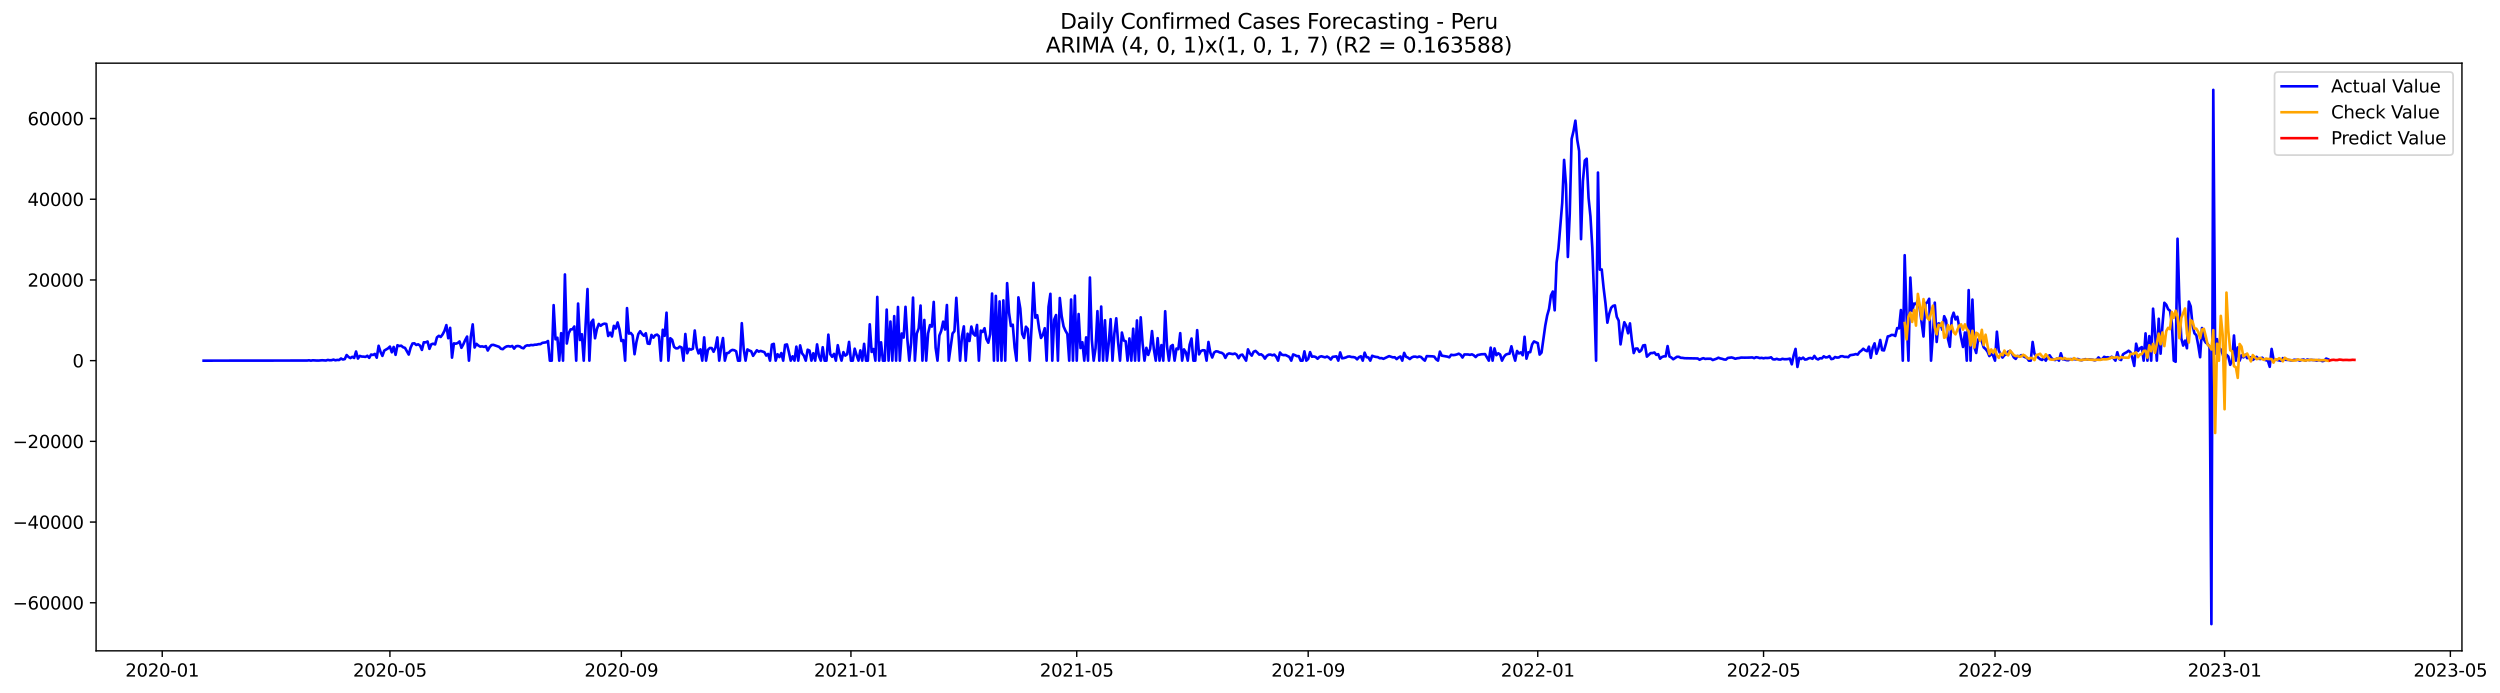 <?xml version="1.0" encoding="utf-8" standalone="no"?>
<!DOCTYPE svg PUBLIC "-//W3C//DTD SVG 1.1//EN"
  "http://www.w3.org/Graphics/SVG/1.1/DTD/svg11.dtd">
<svg xmlns:xlink="http://www.w3.org/1999/xlink" width="1415.133pt" height="392.274pt" viewBox="0 0 1415.133 392.274" xmlns="http://www.w3.org/2000/svg" version="1.1">
 <defs>
  <style type="text/css">*{stroke-linejoin: round; stroke-linecap: butt}</style>
 </defs>
 <g id="figure_1">
  <g id="patch_1">
   <path d="M 0 392.274 
L 1415.133 392.274 
L 1415.133 0 
L 0 0 
z
" style="fill: #ffffff"/>
  </g>
  <g id="axes_1">
   <g id="patch_2">
    <path d="M 54.392 368.396 
L 1393.592 368.396 
L 1393.592 35.755 
L 54.392 35.755 
z
" style="fill: #ffffff"/>
   </g>
   <g id="matplotlib.axis_1">
    <g id="xtick_1">
     <g id="line2d_1">
      <defs>
       <path id="mfdc9d89f75" d="M 0 0 
L 0 3.5 
" style="stroke: #000000; stroke-width: 0.8"/>
      </defs>
      <g>
       <use xlink:href="#mfdc9d89f75" x="91.832" y="368.396" style="stroke: #000000; stroke-width: 0.8"/>
      </g>
     </g>
     <g id="text_1">
      <!-- 2020-01 -->
      <g transform="translate(70.94 382.994)scale(0.1 -0.1)">
       <defs>
        <path id="DejaVuSans-32" d="M 1228 531 
L 3431 531 
L 3431 0 
L 469 0 
L 469 531 
Q 828 903 1448 1529 
Q 2069 2156 2228 2338 
Q 2531 2678 2651 2914 
Q 2772 3150 2772 3378 
Q 2772 3750 2511 3984 
Q 2250 4219 1831 4219 
Q 1534 4219 1204 4116 
Q 875 4013 500 3803 
L 500 4441 
Q 881 4594 1212 4672 
Q 1544 4750 1819 4750 
Q 2544 4750 2975 4387 
Q 3406 4025 3406 3419 
Q 3406 3131 3298 2873 
Q 3191 2616 2906 2266 
Q 2828 2175 2409 1742 
Q 1991 1309 1228 531 
z
" transform="scale(0.016)"/>
        <path id="DejaVuSans-30" d="M 2034 4250 
Q 1547 4250 1301 3770 
Q 1056 3291 1056 2328 
Q 1056 1369 1301 889 
Q 1547 409 2034 409 
Q 2525 409 2770 889 
Q 3016 1369 3016 2328 
Q 3016 3291 2770 3770 
Q 2525 4250 2034 4250 
z
M 2034 4750 
Q 2819 4750 3233 4129 
Q 3647 3509 3647 2328 
Q 3647 1150 3233 529 
Q 2819 -91 2034 -91 
Q 1250 -91 836 529 
Q 422 1150 422 2328 
Q 422 3509 836 4129 
Q 1250 4750 2034 4750 
z
" transform="scale(0.016)"/>
        <path id="DejaVuSans-2d" d="M 313 2009 
L 1997 2009 
L 1997 1497 
L 313 1497 
L 313 2009 
z
" transform="scale(0.016)"/>
        <path id="DejaVuSans-31" d="M 794 531 
L 1825 531 
L 1825 4091 
L 703 3866 
L 703 4441 
L 1819 4666 
L 2450 4666 
L 2450 531 
L 3481 531 
L 3481 0 
L 794 0 
L 794 531 
z
" transform="scale(0.016)"/>
       </defs>
       <use xlink:href="#DejaVuSans-32"/>
       <use xlink:href="#DejaVuSans-30" x="63.623"/>
       <use xlink:href="#DejaVuSans-32" x="127.246"/>
       <use xlink:href="#DejaVuSans-30" x="190.869"/>
       <use xlink:href="#DejaVuSans-2d" x="254.492"/>
       <use xlink:href="#DejaVuSans-30" x="290.576"/>
       <use xlink:href="#DejaVuSans-31" x="354.199"/>
      </g>
     </g>
    </g>
    <g id="xtick_2">
     <g id="line2d_2">
      <g>
       <use xlink:href="#mfdc9d89f75" x="220.714" y="368.396" style="stroke: #000000; stroke-width: 0.8"/>
      </g>
     </g>
     <g id="text_2">
      <!-- 2020-05 -->
      <g transform="translate(199.822 382.994)scale(0.1 -0.1)">
       <defs>
        <path id="DejaVuSans-35" d="M 691 4666 
L 3169 4666 
L 3169 4134 
L 1269 4134 
L 1269 2991 
Q 1406 3038 1543 3061 
Q 1681 3084 1819 3084 
Q 2600 3084 3056 2656 
Q 3513 2228 3513 1497 
Q 3513 744 3044 326 
Q 2575 -91 1722 -91 
Q 1428 -91 1123 -41 
Q 819 9 494 109 
L 494 744 
Q 775 591 1075 516 
Q 1375 441 1709 441 
Q 2250 441 2565 725 
Q 2881 1009 2881 1497 
Q 2881 1984 2565 2268 
Q 2250 2553 1709 2553 
Q 1456 2553 1204 2497 
Q 953 2441 691 2322 
L 691 4666 
z
" transform="scale(0.016)"/>
       </defs>
       <use xlink:href="#DejaVuSans-32"/>
       <use xlink:href="#DejaVuSans-30" x="63.623"/>
       <use xlink:href="#DejaVuSans-32" x="127.246"/>
       <use xlink:href="#DejaVuSans-30" x="190.869"/>
       <use xlink:href="#DejaVuSans-2d" x="254.492"/>
       <use xlink:href="#DejaVuSans-30" x="290.576"/>
       <use xlink:href="#DejaVuSans-35" x="354.199"/>
      </g>
     </g>
    </g>
    <g id="xtick_3">
     <g id="line2d_3">
      <g>
       <use xlink:href="#mfdc9d89f75" x="351.726" y="368.396" style="stroke: #000000; stroke-width: 0.8"/>
      </g>
     </g>
     <g id="text_3">
      <!-- 2020-09 -->
      <g transform="translate(330.834 382.994)scale(0.1 -0.1)">
       <defs>
        <path id="DejaVuSans-39" d="M 703 97 
L 703 672 
Q 941 559 1184 500 
Q 1428 441 1663 441 
Q 2288 441 2617 861 
Q 2947 1281 2994 2138 
Q 2813 1869 2534 1725 
Q 2256 1581 1919 1581 
Q 1219 1581 811 2004 
Q 403 2428 403 3163 
Q 403 3881 828 4315 
Q 1253 4750 1959 4750 
Q 2769 4750 3195 4129 
Q 3622 3509 3622 2328 
Q 3622 1225 3098 567 
Q 2575 -91 1691 -91 
Q 1453 -91 1209 -44 
Q 966 3 703 97 
z
M 1959 2075 
Q 2384 2075 2632 2365 
Q 2881 2656 2881 3163 
Q 2881 3666 2632 3958 
Q 2384 4250 1959 4250 
Q 1534 4250 1286 3958 
Q 1038 3666 1038 3163 
Q 1038 2656 1286 2365 
Q 1534 2075 1959 2075 
z
" transform="scale(0.016)"/>
       </defs>
       <use xlink:href="#DejaVuSans-32"/>
       <use xlink:href="#DejaVuSans-30" x="63.623"/>
       <use xlink:href="#DejaVuSans-32" x="127.246"/>
       <use xlink:href="#DejaVuSans-30" x="190.869"/>
       <use xlink:href="#DejaVuSans-2d" x="254.492"/>
       <use xlink:href="#DejaVuSans-30" x="290.576"/>
       <use xlink:href="#DejaVuSans-39" x="354.199"/>
      </g>
     </g>
    </g>
    <g id="xtick_4">
     <g id="line2d_4">
      <g>
       <use xlink:href="#mfdc9d89f75" x="481.673" y="368.396" style="stroke: #000000; stroke-width: 0.8"/>
      </g>
     </g>
     <g id="text_4">
      <!-- 2021-01 -->
      <g transform="translate(460.782 382.994)scale(0.1 -0.1)">
       <use xlink:href="#DejaVuSans-32"/>
       <use xlink:href="#DejaVuSans-30" x="63.623"/>
       <use xlink:href="#DejaVuSans-32" x="127.246"/>
       <use xlink:href="#DejaVuSans-31" x="190.869"/>
       <use xlink:href="#DejaVuSans-2d" x="254.492"/>
       <use xlink:href="#DejaVuSans-30" x="290.576"/>
       <use xlink:href="#DejaVuSans-31" x="354.199"/>
      </g>
     </g>
    </g>
    <g id="xtick_5">
     <g id="line2d_5">
      <g>
       <use xlink:href="#mfdc9d89f75" x="609.49" y="368.396" style="stroke: #000000; stroke-width: 0.8"/>
      </g>
     </g>
     <g id="text_5">
      <!-- 2021-05 -->
      <g transform="translate(588.598 382.994)scale(0.1 -0.1)">
       <use xlink:href="#DejaVuSans-32"/>
       <use xlink:href="#DejaVuSans-30" x="63.623"/>
       <use xlink:href="#DejaVuSans-32" x="127.246"/>
       <use xlink:href="#DejaVuSans-31" x="190.869"/>
       <use xlink:href="#DejaVuSans-2d" x="254.492"/>
       <use xlink:href="#DejaVuSans-30" x="290.576"/>
       <use xlink:href="#DejaVuSans-35" x="354.199"/>
      </g>
     </g>
    </g>
    <g id="xtick_6">
     <g id="line2d_6">
      <g>
       <use xlink:href="#mfdc9d89f75" x="740.502" y="368.396" style="stroke: #000000; stroke-width: 0.8"/>
      </g>
     </g>
     <g id="text_6">
      <!-- 2021-09 -->
      <g transform="translate(719.61 382.994)scale(0.1 -0.1)">
       <use xlink:href="#DejaVuSans-32"/>
       <use xlink:href="#DejaVuSans-30" x="63.623"/>
       <use xlink:href="#DejaVuSans-32" x="127.246"/>
       <use xlink:href="#DejaVuSans-31" x="190.869"/>
       <use xlink:href="#DejaVuSans-2d" x="254.492"/>
       <use xlink:href="#DejaVuSans-30" x="290.576"/>
       <use xlink:href="#DejaVuSans-39" x="354.199"/>
      </g>
     </g>
    </g>
    <g id="xtick_7">
     <g id="line2d_7">
      <g>
       <use xlink:href="#mfdc9d89f75" x="870.449" y="368.396" style="stroke: #000000; stroke-width: 0.8"/>
      </g>
     </g>
     <g id="text_7">
      <!-- 2022-01 -->
      <g transform="translate(849.557 382.994)scale(0.1 -0.1)">
       <use xlink:href="#DejaVuSans-32"/>
       <use xlink:href="#DejaVuSans-30" x="63.623"/>
       <use xlink:href="#DejaVuSans-32" x="127.246"/>
       <use xlink:href="#DejaVuSans-32" x="190.869"/>
       <use xlink:href="#DejaVuSans-2d" x="254.492"/>
       <use xlink:href="#DejaVuSans-30" x="290.576"/>
       <use xlink:href="#DejaVuSans-31" x="354.199"/>
      </g>
     </g>
    </g>
    <g id="xtick_8">
     <g id="line2d_8">
      <g>
       <use xlink:href="#mfdc9d89f75" x="998.266" y="368.396" style="stroke: #000000; stroke-width: 0.8"/>
      </g>
     </g>
     <g id="text_8">
      <!-- 2022-05 -->
      <g transform="translate(977.374 382.994)scale(0.1 -0.1)">
       <use xlink:href="#DejaVuSans-32"/>
       <use xlink:href="#DejaVuSans-30" x="63.623"/>
       <use xlink:href="#DejaVuSans-32" x="127.246"/>
       <use xlink:href="#DejaVuSans-32" x="190.869"/>
       <use xlink:href="#DejaVuSans-2d" x="254.492"/>
       <use xlink:href="#DejaVuSans-30" x="290.576"/>
       <use xlink:href="#DejaVuSans-35" x="354.199"/>
      </g>
     </g>
    </g>
    <g id="xtick_9">
     <g id="line2d_9">
      <g>
       <use xlink:href="#mfdc9d89f75" x="1129.278" y="368.396" style="stroke: #000000; stroke-width: 0.8"/>
      </g>
     </g>
     <g id="text_9">
      <!-- 2022-09 -->
      <g transform="translate(1108.386 382.994)scale(0.1 -0.1)">
       <use xlink:href="#DejaVuSans-32"/>
       <use xlink:href="#DejaVuSans-30" x="63.623"/>
       <use xlink:href="#DejaVuSans-32" x="127.246"/>
       <use xlink:href="#DejaVuSans-32" x="190.869"/>
       <use xlink:href="#DejaVuSans-2d" x="254.492"/>
       <use xlink:href="#DejaVuSans-30" x="290.576"/>
       <use xlink:href="#DejaVuSans-39" x="354.199"/>
      </g>
     </g>
    </g>
    <g id="xtick_10">
     <g id="line2d_10">
      <g>
       <use xlink:href="#mfdc9d89f75" x="1259.225" y="368.396" style="stroke: #000000; stroke-width: 0.8"/>
      </g>
     </g>
     <g id="text_10">
      <!-- 2023-01 -->
      <g transform="translate(1238.333 382.994)scale(0.1 -0.1)">
       <defs>
        <path id="DejaVuSans-33" d="M 2597 2516 
Q 3050 2419 3304 2112 
Q 3559 1806 3559 1356 
Q 3559 666 3084 287 
Q 2609 -91 1734 -91 
Q 1441 -91 1130 -33 
Q 819 25 488 141 
L 488 750 
Q 750 597 1062 519 
Q 1375 441 1716 441 
Q 2309 441 2620 675 
Q 2931 909 2931 1356 
Q 2931 1769 2642 2001 
Q 2353 2234 1838 2234 
L 1294 2234 
L 1294 2753 
L 1863 2753 
Q 2328 2753 2575 2939 
Q 2822 3125 2822 3475 
Q 2822 3834 2567 4026 
Q 2313 4219 1838 4219 
Q 1578 4219 1281 4162 
Q 984 4106 628 3988 
L 628 4550 
Q 988 4650 1302 4700 
Q 1616 4750 1894 4750 
Q 2613 4750 3031 4423 
Q 3450 4097 3450 3541 
Q 3450 3153 3228 2886 
Q 3006 2619 2597 2516 
z
" transform="scale(0.016)"/>
       </defs>
       <use xlink:href="#DejaVuSans-32"/>
       <use xlink:href="#DejaVuSans-30" x="63.623"/>
       <use xlink:href="#DejaVuSans-32" x="127.246"/>
       <use xlink:href="#DejaVuSans-33" x="190.869"/>
       <use xlink:href="#DejaVuSans-2d" x="254.492"/>
       <use xlink:href="#DejaVuSans-30" x="290.576"/>
       <use xlink:href="#DejaVuSans-31" x="354.199"/>
      </g>
     </g>
    </g>
    <g id="xtick_11">
     <g id="line2d_11">
      <g>
       <use xlink:href="#mfdc9d89f75" x="1387.042" y="368.396" style="stroke: #000000; stroke-width: 0.8"/>
      </g>
     </g>
     <g id="text_11">
      <!-- 2023-05 -->
      <g transform="translate(1366.15 382.994)scale(0.1 -0.1)">
       <use xlink:href="#DejaVuSans-32"/>
       <use xlink:href="#DejaVuSans-30" x="63.623"/>
       <use xlink:href="#DejaVuSans-32" x="127.246"/>
       <use xlink:href="#DejaVuSans-33" x="190.869"/>
       <use xlink:href="#DejaVuSans-2d" x="254.492"/>
       <use xlink:href="#DejaVuSans-30" x="290.576"/>
       <use xlink:href="#DejaVuSans-35" x="354.199"/>
      </g>
     </g>
    </g>
   </g>
   <g id="matplotlib.axis_2">
    <g id="ytick_1">
     <g id="line2d_12">
      <defs>
       <path id="mf94c06b8d7" d="M 0 0 
L -3.5 0 
" style="stroke: #000000; stroke-width: 0.8"/>
      </defs>
      <g>
       <use xlink:href="#mf94c06b8d7" x="54.392" y="341.201" style="stroke: #000000; stroke-width: 0.8"/>
      </g>
     </g>
     <g id="text_12">
      <!-- −60000 -->
      <g transform="translate(7.2 345)scale(0.1 -0.1)">
       <defs>
        <path id="DejaVuSans-2212" d="M 678 2272 
L 4684 2272 
L 4684 1741 
L 678 1741 
L 678 2272 
z
" transform="scale(0.016)"/>
        <path id="DejaVuSans-36" d="M 2113 2584 
Q 1688 2584 1439 2293 
Q 1191 2003 1191 1497 
Q 1191 994 1439 701 
Q 1688 409 2113 409 
Q 2538 409 2786 701 
Q 3034 994 3034 1497 
Q 3034 2003 2786 2293 
Q 2538 2584 2113 2584 
z
M 3366 4563 
L 3366 3988 
Q 3128 4100 2886 4159 
Q 2644 4219 2406 4219 
Q 1781 4219 1451 3797 
Q 1122 3375 1075 2522 
Q 1259 2794 1537 2939 
Q 1816 3084 2150 3084 
Q 2853 3084 3261 2657 
Q 3669 2231 3669 1497 
Q 3669 778 3244 343 
Q 2819 -91 2113 -91 
Q 1303 -91 875 529 
Q 447 1150 447 2328 
Q 447 3434 972 4092 
Q 1497 4750 2381 4750 
Q 2619 4750 2861 4703 
Q 3103 4656 3366 4563 
z
" transform="scale(0.016)"/>
       </defs>
       <use xlink:href="#DejaVuSans-2212"/>
       <use xlink:href="#DejaVuSans-36" x="83.789"/>
       <use xlink:href="#DejaVuSans-30" x="147.412"/>
       <use xlink:href="#DejaVuSans-30" x="211.035"/>
       <use xlink:href="#DejaVuSans-30" x="274.658"/>
       <use xlink:href="#DejaVuSans-30" x="338.281"/>
      </g>
     </g>
    </g>
    <g id="ytick_2">
     <g id="line2d_13">
      <g>
       <use xlink:href="#mf94c06b8d7" x="54.392" y="295.517" style="stroke: #000000; stroke-width: 0.8"/>
      </g>
     </g>
     <g id="text_13">
      <!-- −40000 -->
      <g transform="translate(7.2 299.316)scale(0.1 -0.1)">
       <defs>
        <path id="DejaVuSans-34" d="M 2419 4116 
L 825 1625 
L 2419 1625 
L 2419 4116 
z
M 2253 4666 
L 3047 4666 
L 3047 1625 
L 3713 1625 
L 3713 1100 
L 3047 1100 
L 3047 0 
L 2419 0 
L 2419 1100 
L 313 1100 
L 313 1709 
L 2253 4666 
z
" transform="scale(0.016)"/>
       </defs>
       <use xlink:href="#DejaVuSans-2212"/>
       <use xlink:href="#DejaVuSans-34" x="83.789"/>
       <use xlink:href="#DejaVuSans-30" x="147.412"/>
       <use xlink:href="#DejaVuSans-30" x="211.035"/>
       <use xlink:href="#DejaVuSans-30" x="274.658"/>
       <use xlink:href="#DejaVuSans-30" x="338.281"/>
      </g>
     </g>
    </g>
    <g id="ytick_3">
     <g id="line2d_14">
      <g>
       <use xlink:href="#mf94c06b8d7" x="54.392" y="249.833" style="stroke: #000000; stroke-width: 0.8"/>
      </g>
     </g>
     <g id="text_14">
      <!-- −20000 -->
      <g transform="translate(7.2 253.632)scale(0.1 -0.1)">
       <use xlink:href="#DejaVuSans-2212"/>
       <use xlink:href="#DejaVuSans-32" x="83.789"/>
       <use xlink:href="#DejaVuSans-30" x="147.412"/>
       <use xlink:href="#DejaVuSans-30" x="211.035"/>
       <use xlink:href="#DejaVuSans-30" x="274.658"/>
       <use xlink:href="#DejaVuSans-30" x="338.281"/>
      </g>
     </g>
    </g>
    <g id="ytick_4">
     <g id="line2d_15">
      <g>
       <use xlink:href="#mf94c06b8d7" x="54.392" y="204.148" style="stroke: #000000; stroke-width: 0.8"/>
      </g>
     </g>
     <g id="text_15">
      <!-- 0 -->
      <g transform="translate(41.03 207.948)scale(0.1 -0.1)">
       <use xlink:href="#DejaVuSans-30"/>
      </g>
     </g>
    </g>
    <g id="ytick_5">
     <g id="line2d_16">
      <g>
       <use xlink:href="#mf94c06b8d7" x="54.392" y="158.464" style="stroke: #000000; stroke-width: 0.8"/>
      </g>
     </g>
     <g id="text_16">
      <!-- 20000 -->
      <g transform="translate(15.58 162.263)scale(0.1 -0.1)">
       <use xlink:href="#DejaVuSans-32"/>
       <use xlink:href="#DejaVuSans-30" x="63.623"/>
       <use xlink:href="#DejaVuSans-30" x="127.246"/>
       <use xlink:href="#DejaVuSans-30" x="190.869"/>
       <use xlink:href="#DejaVuSans-30" x="254.492"/>
      </g>
     </g>
    </g>
    <g id="ytick_6">
     <g id="line2d_17">
      <g>
       <use xlink:href="#mf94c06b8d7" x="54.392" y="112.78" style="stroke: #000000; stroke-width: 0.8"/>
      </g>
     </g>
     <g id="text_17">
      <!-- 40000 -->
      <g transform="translate(15.58 116.579)scale(0.1 -0.1)">
       <use xlink:href="#DejaVuSans-34"/>
       <use xlink:href="#DejaVuSans-30" x="63.623"/>
       <use xlink:href="#DejaVuSans-30" x="127.246"/>
       <use xlink:href="#DejaVuSans-30" x="190.869"/>
       <use xlink:href="#DejaVuSans-30" x="254.492"/>
      </g>
     </g>
    </g>
    <g id="ytick_7">
     <g id="line2d_18">
      <g>
       <use xlink:href="#mf94c06b8d7" x="54.392" y="67.096" style="stroke: #000000; stroke-width: 0.8"/>
      </g>
     </g>
     <g id="text_18">
      <!-- 60000 -->
      <g transform="translate(15.58 70.895)scale(0.1 -0.1)">
       <use xlink:href="#DejaVuSans-36"/>
       <use xlink:href="#DejaVuSans-30" x="63.623"/>
       <use xlink:href="#DejaVuSans-30" x="127.246"/>
       <use xlink:href="#DejaVuSans-30" x="190.869"/>
       <use xlink:href="#DejaVuSans-30" x="254.492"/>
      </g>
     </g>
    </g>
   </g>
   <g id="line2d_19">
    <path d="M 115.265 204.148 
L 173.848 204.084 
L 174.913 203.945 
L 175.978 204.148 
L 177.043 203.957 
L 179.173 204.075 
L 180.238 204.1 
L 182.369 203.92 
L 184.499 204.066 
L 185.564 203.735 
L 186.629 203.925 
L 187.694 203.886 
L 188.76 203.559 
L 189.825 203.941 
L 190.89 203.735 
L 191.955 203.804 
L 193.02 202.926 
L 194.085 203.509 
L 195.15 203.251 
L 196.216 200.978 
L 197.281 202.061 
L 198.346 202.684 
L 199.411 201.976 
L 200.476 202.616 
L 201.541 198.975 
L 202.606 202.963 
L 203.672 201.471 
L 204.737 201.828 
L 205.802 201.869 
L 206.867 202.022 
L 207.932 201.389 
L 208.997 202.556 
L 210.062 200.695 
L 211.127 200.921 
L 212.193 200.347 
L 213.258 202.472 
L 214.323 195.736 
L 215.388 199.155 
L 216.453 201.448 
L 217.518 198.458 
L 219.649 197.193 
L 220.714 196.193 
L 221.779 199.409 
L 222.844 196.396 
L 223.909 200.85 
L 224.974 195.43 
L 226.039 195.861 
L 227.105 195.676 
L 228.17 196.563 
L 229.235 196.912 
L 231.365 200.688 
L 232.43 196.754 
L 233.495 194.447 
L 234.561 194.331 
L 235.626 195.261 
L 236.691 194.906 
L 237.756 195.624 
L 238.821 198.072 
L 239.886 193.755 
L 240.951 193.785 
L 242.017 193.301 
L 243.082 197.458 
L 244.147 194.884 
L 245.212 194.543 
L 246.277 194.966 
L 247.342 190.964 
L 248.407 190.091 
L 249.473 190.731 
L 250.538 189.287 
L 251.603 187.277 
L 252.668 184.036 
L 253.733 191.441 
L 254.798 185.587 
L 255.863 202.438 
L 256.928 194.363 
L 257.994 194.55 
L 259.059 194.194 
L 260.124 193.282 
L 261.189 196.882 
L 262.254 194.92 
L 263.319 192.529 
L 264.384 190.523 
L 265.45 204.148 
L 266.515 190.532 
L 267.58 183.62 
L 268.645 196.711 
L 269.71 194.637 
L 270.775 195.578 
L 271.84 196.199 
L 272.906 196.069 
L 273.971 196.352 
L 275.036 195.93 
L 276.101 198.413 
L 277.166 196.467 
L 278.231 195.288 
L 279.296 195.21 
L 282.492 196.314 
L 283.557 197.419 
L 284.622 197.643 
L 285.687 196.693 
L 286.752 196.092 
L 287.818 195.937 
L 288.883 196.197 
L 289.948 195.838 
L 291.013 197.33 
L 292.078 195.982 
L 293.143 195.85 
L 294.208 196.069 
L 295.274 196.844 
L 296.339 197.15 
L 297.404 195.889 
L 298.469 195.475 
L 299.534 195.596 
L 300.599 195.277 
L 301.664 195.388 
L 302.729 195.124 
L 303.795 195.096 
L 304.86 194.806 
L 305.925 194.804 
L 306.99 194.084 
L 309.12 193.764 
L 310.185 193.036 
L 311.251 204.148 
L 312.316 204.148 
L 313.381 172.727 
L 314.446 192.07 
L 315.511 191.179 
L 316.576 204.148 
L 317.641 188.595 
L 318.707 204.148 
L 319.772 155.362 
L 320.837 194.441 
L 321.902 188.639 
L 322.967 186.482 
L 324.032 186.366 
L 325.097 184.81 
L 326.163 204.148 
L 327.228 171.829 
L 328.293 192.478 
L 329.358 189.194 
L 330.423 204.148 
L 332.553 163.624 
L 333.619 204.148 
L 334.684 182.432 
L 335.749 180.98 
L 336.814 191.478 
L 337.879 186.268 
L 338.944 183.364 
L 340.009 184.415 
L 341.075 183.572 
L 342.14 183.204 
L 343.205 183.385 
L 344.27 190.187 
L 345.335 188.287 
L 346.4 190.452 
L 347.465 184.461 
L 348.53 185.957 
L 349.596 182.508 
L 350.661 186.489 
L 351.726 193.022 
L 352.791 192.517 
L 353.856 204.148 
L 354.921 174.417 
L 355.986 188.837 
L 357.052 188.492 
L 358.117 189.815 
L 359.182 200.498 
L 360.247 193.607 
L 361.312 189.105 
L 362.377 187.494 
L 363.442 189.066 
L 364.508 190.073 
L 365.573 188.645 
L 366.638 194.461 
L 367.703 194.646 
L 368.768 189.575 
L 369.833 191.133 
L 370.898 189.726 
L 371.964 189.408 
L 373.029 190.375 
L 374.094 204.148 
L 375.159 186.672 
L 376.224 190.103 
L 377.289 176.991 
L 378.354 204.148 
L 379.42 191.453 
L 380.485 192.362 
L 381.55 196.355 
L 382.615 197.172 
L 383.68 197.156 
L 384.745 196.227 
L 385.81 196.686 
L 386.876 204.148 
L 387.941 189.061 
L 389.006 199.968 
L 390.071 197.456 
L 391.136 197.906 
L 392.201 197.405 
L 393.266 187.076 
L 394.331 196.649 
L 395.397 200.037 
L 396.462 197.746 
L 397.527 204.148 
L 398.592 190.978 
L 399.657 204.148 
L 400.722 198.034 
L 401.787 196.994 
L 402.853 197.008 
L 403.918 199.121 
L 404.983 196.743 
L 406.048 190.996 
L 407.113 204.148 
L 408.178 196.748 
L 409.243 191.359 
L 410.309 204.148 
L 411.374 199.902 
L 412.439 199.756 
L 413.504 198.596 
L 414.569 198.059 
L 415.634 198.241 
L 416.699 198.842 
L 417.765 204.148 
L 418.83 204.148 
L 419.895 182.942 
L 420.96 197.444 
L 422.025 204.148 
L 423.09 197.796 
L 424.155 198.422 
L 425.221 198.842 
L 426.286 201.421 
L 428.416 198.267 
L 429.481 199.052 
L 430.546 198.637 
L 432.677 199.324 
L 433.742 201.277 
L 434.807 200.35 
L 435.872 204.148 
L 436.937 195.044 
L 438.002 194.637 
L 439.067 204.148 
L 440.132 200.519 
L 441.198 202.122 
L 442.263 199.85 
L 443.328 204.148 
L 444.393 195.222 
L 445.458 194.964 
L 446.523 199.21 
L 447.588 204.148 
L 448.654 201.693 
L 449.719 204.148 
L 450.784 196.222 
L 451.849 204.148 
L 452.914 195.503 
L 453.979 199.973 
L 455.044 201.353 
L 456.11 204.148 
L 457.175 197.96 
L 458.24 198.461 
L 459.305 204.148 
L 460.37 199.964 
L 461.435 204.148 
L 462.5 194.943 
L 463.566 201.506 
L 464.631 204.148 
L 465.696 196.549 
L 466.761 204.148 
L 467.826 204.148 
L 468.891 189.434 
L 469.956 200.453 
L 471.022 201.96 
L 472.087 200.316 
L 473.152 204.148 
L 474.217 195.402 
L 475.282 200.576 
L 476.347 204.148 
L 477.412 199.326 
L 478.478 201.291 
L 479.543 200.521 
L 480.608 193.547 
L 481.673 204.148 
L 482.738 204.148 
L 483.803 197.383 
L 484.868 201.005 
L 485.933 204.148 
L 486.999 198.34 
L 488.064 204.148 
L 489.129 194.642 
L 490.194 204.148 
L 491.259 204.148 
L 492.324 183.581 
L 493.389 199.201 
L 494.455 197.568 
L 495.52 204.148 
L 496.585 168.076 
L 497.65 204.148 
L 498.715 193.769 
L 499.78 204.148 
L 500.845 204.148 
L 501.911 175.26 
L 502.976 204.148 
L 504.041 182.008 
L 505.106 204.148 
L 506.171 178.951 
L 507.236 204.148 
L 508.301 173.766 
L 509.367 204.148 
L 510.432 188.773 
L 511.497 191.094 
L 512.562 173.684 
L 513.627 192.232 
L 514.692 204.148 
L 515.757 193.922 
L 516.823 168.467 
L 517.888 204.148 
L 518.953 188.81 
L 520.018 185.891 
L 521.083 172.962 
L 522.148 204.148 
L 523.213 181.124 
L 524.279 204.148 
L 525.344 188.789 
L 526.409 184.031 
L 527.474 184.872 
L 528.539 170.913 
L 529.604 196.832 
L 530.669 204.148 
L 531.734 189.922 
L 532.8 187.227 
L 533.865 182.067 
L 534.93 186.517 
L 535.995 172.658 
L 537.06 204.148 
L 539.19 188.753 
L 540.256 187.469 
L 541.321 168.597 
L 543.451 204.148 
L 544.516 190.576 
L 545.581 184.751 
L 546.646 204.148 
L 547.712 188.908 
L 548.777 193.006 
L 549.842 184.854 
L 550.907 188.913 
L 551.972 189.959 
L 553.037 183.94 
L 554.102 204.148 
L 555.168 187.168 
L 556.233 187.899 
L 557.298 185.786 
L 558.363 191.921 
L 559.428 194 
L 560.493 189.146 
L 561.558 166.176 
L 562.624 204.148 
L 563.689 167.494 
L 564.754 204.148 
L 565.819 170.614 
L 566.884 204.148 
L 567.949 170.038 
L 569.014 204.148 
L 570.08 160.278 
L 571.145 176.923 
L 572.21 184.529 
L 573.275 183.798 
L 574.34 196.75 
L 575.405 204.148 
L 576.47 168.318 
L 577.535 174.646 
L 578.601 189.022 
L 579.666 191.32 
L 580.731 184.947 
L 581.796 186.236 
L 582.861 204.148 
L 583.926 184.998 
L 584.991 160.129 
L 586.057 179.81 
L 587.122 178.456 
L 588.187 186.041 
L 589.252 191.297 
L 590.317 189.559 
L 591.382 185.806 
L 592.447 204.148 
L 593.513 173.709 
L 594.578 166.315 
L 595.643 204.148 
L 596.708 180.939 
L 597.773 178.335 
L 598.838 204.148 
L 599.903 168.702 
L 600.969 178.91 
L 602.034 184.744 
L 603.099 187.188 
L 604.164 189.047 
L 605.229 204.148 
L 606.294 169.536 
L 607.359 204.148 
L 608.425 167.359 
L 609.49 204.148 
L 610.555 177.759 
L 611.62 197.001 
L 612.685 193.728 
L 613.75 204.148 
L 614.815 190.973 
L 615.881 204.148 
L 616.946 157.096 
L 618.011 192.193 
L 619.076 204.148 
L 620.141 197.113 
L 621.206 176.123 
L 622.271 204.148 
L 623.336 173.517 
L 624.402 204.148 
L 625.467 181.299 
L 626.532 204.148 
L 627.597 194.367 
L 628.662 180.664 
L 629.727 204.148 
L 630.792 188.741 
L 631.858 180.185 
L 632.923 194.011 
L 633.988 204.148 
L 635.053 188.237 
L 636.118 192.75 
L 637.183 193.164 
L 638.248 204.148 
L 639.314 191.583 
L 640.379 204.148 
L 641.444 186.071 
L 642.509 204.148 
L 643.574 181.391 
L 644.639 204.148 
L 645.704 179.63 
L 646.77 194.498 
L 647.835 204.148 
L 648.9 196.887 
L 649.965 200.884 
L 651.03 197.447 
L 652.095 187.419 
L 653.16 197.755 
L 654.226 204.148 
L 655.291 191.428 
L 656.356 204.148 
L 657.421 195.35 
L 658.486 204.148 
L 659.551 176.192 
L 660.616 196.238 
L 661.682 204.148 
L 662.747 196.039 
L 663.812 195.281 
L 664.877 204.148 
L 665.942 197.307 
L 667.007 197.654 
L 668.072 188.586 
L 669.137 204.148 
L 670.203 197.764 
L 671.268 199.448 
L 672.333 204.148 
L 673.398 195.126 
L 674.463 191.61 
L 675.528 204.148 
L 676.593 204.148 
L 677.659 186.882 
L 678.724 200.576 
L 679.789 198.726 
L 680.854 198.241 
L 681.919 198.326 
L 682.984 204.148 
L 684.049 193.575 
L 685.115 199.667 
L 686.18 202.367 
L 687.245 199.557 
L 688.31 198.858 
L 689.375 198.986 
L 690.44 199.507 
L 691.505 199.694 
L 692.571 200.427 
L 693.636 202.57 
L 694.701 200.567 
L 695.766 200.041 
L 697.896 200.455 
L 698.961 200.117 
L 700.027 200.745 
L 701.092 202.753 
L 702.157 201.028 
L 703.222 200.718 
L 705.352 204.148 
L 706.417 197.757 
L 707.483 200.019 
L 708.548 201.307 
L 709.613 199.107 
L 710.678 198.63 
L 711.743 199.596 
L 712.808 200.731 
L 713.873 200.56 
L 714.939 201.369 
L 716.004 202.999 
L 717.069 201.439 
L 718.134 200.763 
L 719.199 200.718 
L 720.264 201.136 
L 721.329 200.729 
L 722.394 201.914 
L 723.46 204.148 
L 724.525 199.546 
L 725.59 200.795 
L 726.655 201.017 
L 727.72 200.96 
L 729.85 202.052 
L 730.916 204.148 
L 731.981 200.635 
L 733.046 201.042 
L 734.111 201.595 
L 735.176 201.599 
L 736.241 204.148 
L 737.306 204.148 
L 738.372 198.881 
L 739.437 204.148 
L 740.502 203.2 
L 741.567 199.324 
L 742.632 201.924 
L 743.697 201.773 
L 744.762 202.088 
L 745.828 203.066 
L 746.893 201.994 
L 747.958 201.67 
L 750.088 202.291 
L 751.153 201.816 
L 752.218 202.415 
L 753.284 203.527 
L 754.349 202.01 
L 756.479 201.709 
L 757.544 204.148 
L 758.609 199.491 
L 759.674 202.803 
L 760.74 202.677 
L 761.805 202.369 
L 762.87 201.873 
L 763.935 201.755 
L 765 202.095 
L 766.065 202.122 
L 767.13 202.383 
L 768.195 203.417 
L 769.261 202.173 
L 770.326 201.668 
L 771.391 204.148 
L 772.456 199.63 
L 773.521 202.175 
L 774.586 202.339 
L 775.651 204.148 
L 776.717 201.385 
L 777.782 201.787 
L 778.847 202.04 
L 779.912 202.147 
L 780.977 202.762 
L 782.042 202.7 
L 783.107 203.114 
L 786.303 201.586 
L 788.433 202.289 
L 789.498 202.221 
L 790.563 203.264 
L 791.629 202.378 
L 792.694 201.787 
L 793.759 204.148 
L 794.824 199.747 
L 795.889 201.935 
L 796.954 202.417 
L 798.019 203.235 
L 799.085 202.337 
L 800.15 201.896 
L 801.215 201.869 
L 802.28 202.23 
L 803.345 201.791 
L 804.41 202.12 
L 805.475 203.251 
L 806.541 204.148 
L 807.606 201.588 
L 810.801 201.704 
L 811.866 201.878 
L 812.931 203.372 
L 813.996 204.148 
L 815.062 199.034 
L 816.127 201.323 
L 819.322 201.876 
L 820.387 202.253 
L 821.452 200.816 
L 822.518 201.019 
L 823.583 200.916 
L 824.648 200.638 
L 825.713 200.208 
L 826.778 200.802 
L 827.843 202.383 
L 828.908 200.633 
L 831.039 200.656 
L 832.104 200.873 
L 833.169 200.553 
L 834.234 201.12 
L 835.299 202.104 
L 836.364 200.994 
L 838.495 200.542 
L 840.625 200.45 
L 842.755 204.148 
L 843.82 196.798 
L 844.886 204.148 
L 845.951 197.209 
L 847.016 201.051 
L 848.081 199.993 
L 849.146 200.66 
L 850.211 204.148 
L 851.276 201.99 
L 852.342 200.772 
L 853.407 200.357 
L 854.472 200.21 
L 855.537 196.019 
L 856.602 200.537 
L 857.667 204.148 
L 858.732 198.678 
L 859.797 200.078 
L 860.863 199.461 
L 861.928 201.097 
L 862.993 190.621 
L 864.058 203.025 
L 865.123 199.436 
L 866.188 199.324 
L 867.253 194.966 
L 868.319 193.276 
L 870.449 194.221 
L 871.514 200.72 
L 872.579 199.589 
L 874.709 184.305 
L 875.775 178.625 
L 876.84 174.835 
L 877.905 167.293 
L 878.97 165.024 
L 880.035 175.651 
L 881.1 148.669 
L 882.165 140.711 
L 884.296 114.881 
L 885.361 90.52 
L 886.426 104.575 
L 887.491 145.444 
L 888.556 121.008 
L 889.621 78.649 
L 890.687 74.216 
L 891.752 68.306 
L 892.817 79.211 
L 893.882 85.516 
L 894.947 135.373 
L 896.012 102.51 
L 897.077 90.849 
L 898.143 89.837 
L 899.208 112.024 
L 900.273 122.474 
L 901.338 140.378 
L 902.403 169.584 
L 903.468 204.148 
L 904.533 97.674 
L 905.598 152.658 
L 906.664 152.532 
L 907.729 163.014 
L 908.794 171.733 
L 909.859 182.663 
L 910.924 177.535 
L 911.989 174.246 
L 913.054 173.165 
L 914.12 172.871 
L 915.185 179.344 
L 916.25 181.473 
L 917.315 194.938 
L 918.38 187.983 
L 919.445 182.403 
L 920.51 184.376 
L 921.576 188.645 
L 922.641 183.051 
L 923.706 192.679 
L 924.771 199.838 
L 925.836 197.332 
L 926.901 197.268 
L 927.966 199.162 
L 929.032 198.285 
L 930.097 195.555 
L 931.162 195.331 
L 932.227 201.873 
L 934.357 199.847 
L 935.422 199.854 
L 936.488 199.534 
L 937.553 200.868 
L 938.618 200.473 
L 939.683 203.031 
L 940.748 202.09 
L 941.813 201.716 
L 942.878 201.702 
L 943.944 195.898 
L 945.009 201.775 
L 946.074 202.39 
L 947.139 203.358 
L 949.269 201.944 
L 950.334 201.985 
L 951.399 202.531 
L 952.465 202.584 
L 953.53 202.769 
L 960.986 202.913 
L 962.051 203.634 
L 963.116 203.109 
L 964.181 202.748 
L 965.246 203.168 
L 966.311 203.05 
L 968.442 203.073 
L 969.507 203.788 
L 971.637 203.045 
L 972.702 202.483 
L 973.767 202.89 
L 974.833 203.111 
L 975.898 203.475 
L 976.963 203.555 
L 978.028 202.625 
L 980.158 202.33 
L 981.223 202.634 
L 982.289 203.075 
L 983.354 202.778 
L 984.419 202.675 
L 985.484 202.424 
L 987.614 202.449 
L 989.745 202.431 
L 991.875 202.319 
L 992.94 202.725 
L 994.005 202.205 
L 995.07 202.371 
L 996.135 202.712 
L 997.2 202.561 
L 998.266 202.81 
L 999.331 202.586 
L 1000.396 202.668 
L 1001.461 202.568 
L 1002.526 202.255 
L 1003.591 203.385 
L 1004.656 203.463 
L 1005.722 203.107 
L 1006.787 203.479 
L 1007.852 203.545 
L 1008.917 203.093 
L 1009.982 203.326 
L 1011.047 203.338 
L 1012.112 203.228 
L 1013.178 202.997 
L 1014.243 206.22 
L 1015.308 201.142 
L 1016.373 197.511 
L 1017.438 207.703 
L 1018.503 202.563 
L 1019.568 203.2 
L 1020.634 202.433 
L 1021.699 203.539 
L 1022.764 203.392 
L 1023.829 202.776 
L 1024.894 202.627 
L 1025.959 203.105 
L 1027.024 201.476 
L 1028.09 202.967 
L 1029.155 203.472 
L 1030.22 202.748 
L 1031.285 202.86 
L 1032.35 201.681 
L 1033.415 202.323 
L 1034.48 202.2 
L 1035.546 201.579 
L 1036.611 203.267 
L 1037.676 203.063 
L 1038.741 202.093 
L 1039.806 202.403 
L 1040.871 202.342 
L 1041.936 201.67 
L 1043.001 201.636 
L 1044.067 202.015 
L 1045.132 201.981 
L 1046.197 202.184 
L 1047.262 201.06 
L 1049.392 200.747 
L 1050.457 200.414 
L 1051.523 200.74 
L 1052.588 199.274 
L 1053.653 198.468 
L 1054.718 197.408 
L 1055.783 198.305 
L 1056.848 198.801 
L 1057.913 196.234 
L 1058.979 202.549 
L 1060.044 196.903 
L 1061.109 194.349 
L 1062.174 200.24 
L 1063.239 197.309 
L 1064.304 192.449 
L 1065.369 198.184 
L 1066.435 198.365 
L 1067.5 194.696 
L 1068.565 190.434 
L 1069.63 190.201 
L 1070.695 189.584 
L 1071.76 189.625 
L 1072.825 190.194 
L 1073.891 185.735 
L 1074.956 185.875 
L 1076.021 175.509 
L 1077.086 204.148 
L 1078.151 144.467 
L 1079.216 179.063 
L 1080.281 204.148 
L 1081.347 157.13 
L 1082.412 176.08 
L 1083.477 171.818 
L 1084.542 172.156 
L 1085.607 170.089 
L 1086.672 174.52 
L 1088.802 190.457 
L 1089.868 171.745 
L 1090.933 171.203 
L 1091.998 169.138 
L 1093.063 204.148 
L 1094.128 189.376 
L 1095.193 171.315 
L 1096.258 193.559 
L 1097.324 183.047 
L 1098.389 183.376 
L 1099.454 186.688 
L 1100.519 178.992 
L 1101.584 181.265 
L 1102.649 191.848 
L 1103.714 196.295 
L 1104.78 180.132 
L 1105.845 177.017 
L 1106.91 180.801 
L 1107.975 179.292 
L 1110.105 191.361 
L 1111.17 196.398 
L 1112.236 188.227 
L 1113.301 204.148 
L 1114.366 164.227 
L 1115.431 204.148 
L 1116.496 169.591 
L 1117.561 196.334 
L 1118.626 199.795 
L 1119.692 192.2 
L 1120.757 191.617 
L 1121.822 193.324 
L 1122.887 196.643 
L 1123.952 197.574 
L 1125.017 198.998 
L 1126.082 201.549 
L 1127.148 200.224 
L 1128.213 201.332 
L 1129.278 204.148 
L 1130.343 187.768 
L 1131.408 198.388 
L 1132.473 200.608 
L 1133.538 202.41 
L 1134.603 201.024 
L 1135.669 200.617 
L 1136.734 199.023 
L 1137.799 198.669 
L 1138.864 200.099 
L 1139.929 202.291 
L 1140.994 203.141 
L 1142.059 201.522 
L 1143.125 201.709 
L 1144.19 201.042 
L 1146.32 202.186 
L 1147.385 202.57 
L 1148.45 204.148 
L 1149.515 204.148 
L 1150.581 193.579 
L 1151.646 200.345 
L 1152.711 201.522 
L 1154.841 203.31 
L 1155.906 203.762 
L 1156.971 202.563 
L 1158.037 204.148 
L 1159.102 201.908 
L 1160.167 201.108 
L 1161.232 202.705 
L 1162.297 203.571 
L 1163.362 203.81 
L 1164.427 202.89 
L 1165.493 204.148 
L 1166.558 199.987 
L 1167.623 203.374 
L 1168.688 203.472 
L 1169.753 203.851 
L 1170.818 203.911 
L 1171.883 203.262 
L 1172.949 203.324 
L 1174.014 203.274 
L 1175.079 203.468 
L 1176.144 203.182 
L 1177.209 203.708 
L 1178.274 203.931 
L 1180.405 203.303 
L 1181.47 203.484 
L 1182.535 203.431 
L 1184.665 203.657 
L 1185.73 203.963 
L 1186.795 203.637 
L 1187.86 202.319 
L 1188.926 203.431 
L 1189.991 203.196 
L 1191.056 201.978 
L 1192.121 202.339 
L 1193.186 202.216 
L 1194.251 202.675 
L 1195.316 201.944 
L 1196.382 202.782 
L 1197.447 204.148 
L 1198.512 199.384 
L 1199.577 203.237 
L 1200.642 203.801 
L 1201.707 200.592 
L 1202.772 199.898 
L 1203.838 199.345 
L 1204.903 198.527 
L 1205.968 199.381 
L 1207.033 202.668 
L 1208.098 207.12 
L 1209.163 194.559 
L 1210.228 198.659 
L 1211.294 197.186 
L 1212.359 196.48 
L 1213.424 204.148 
L 1214.489 188.714 
L 1215.554 204.148 
L 1216.619 190.265 
L 1217.684 204.148 
L 1218.75 174.73 
L 1219.815 187.787 
L 1220.88 204.148 
L 1221.945 180.443 
L 1223.01 200.19 
L 1224.075 183.903 
L 1225.14 171.391 
L 1226.206 172.471 
L 1227.271 175.034 
L 1228.336 175.879 
L 1229.401 183.127 
L 1230.466 204.148 
L 1231.531 204.765 
L 1232.596 135.131 
L 1233.661 171.128 
L 1234.727 191.503 
L 1235.792 195.61 
L 1236.857 192.823 
L 1237.922 197.131 
L 1238.987 170.744 
L 1240.052 173.426 
L 1241.117 184.235 
L 1242.183 188.684 
L 1243.248 189.762 
L 1244.313 195.4 
L 1245.378 202.202 
L 1246.443 185.685 
L 1247.508 192.147 
L 1248.573 193.938 
L 1249.639 194.674 
L 1250.704 196.352 
L 1251.769 353.276 
L 1252.834 50.876 
L 1253.899 200.169 
L 1254.964 191.983 
L 1256.029 196.926 
L 1257.095 197.775 
L 1258.16 200.455 
L 1259.225 204.148 
L 1260.29 200.82 
L 1261.355 201.798 
L 1262.42 206.499 
L 1263.485 204.148 
L 1264.551 189.915 
L 1265.616 204.148 
L 1266.681 196.679 
L 1267.746 204.148 
L 1268.811 201.138 
L 1269.876 202.305 
L 1270.941 200.795 
L 1272.007 202.716 
L 1274.137 202.216 
L 1275.202 203.728 
L 1276.267 202.977 
L 1277.332 201.999 
L 1278.397 203.036 
L 1279.462 203.226 
L 1280.528 202.465 
L 1281.593 203.511 
L 1282.658 203.911 
L 1283.723 204.148 
L 1284.788 207.63 
L 1285.853 197.517 
L 1286.918 203.294 
L 1291.179 204.249 
L 1292.244 202.716 
L 1293.309 203.584 
L 1294.374 203.714 
L 1295.44 203.721 
L 1296.505 203.954 
L 1297.57 204.041 
L 1298.635 203.639 
L 1299.7 203.728 
L 1300.765 203.692 
L 1301.83 204.148 
L 1302.896 203.676 
L 1303.961 203.495 
L 1305.026 204.148 
L 1306.091 203.463 
L 1307.156 203.819 
L 1308.221 203.717 
L 1310.352 203.874 
L 1311.417 204.148 
L 1312.482 203.785 
L 1313.547 203.936 
L 1314.612 204.455 
L 1315.677 204.148 
L 1316.742 202.977 
L 1317.808 203.385 
L 1317.808 203.385 
" clip-path="url(#p65f4380cbb)" style="fill: none; stroke: #0000ff; stroke-width: 1.5; stroke-linecap: square"/>
   </g>
   <g id="line2d_20">
    <path d="M 1078.151 182.869 
L 1079.216 192.133 
L 1080.281 179.227 
L 1081.347 176.967 
L 1082.412 182.23 
L 1083.477 175.406 
L 1084.542 184.31 
L 1085.607 166.385 
L 1086.672 172.67 
L 1087.737 180.727 
L 1088.802 169.313 
L 1089.868 174.221 
L 1090.933 179.799 
L 1091.998 181.113 
L 1093.063 177.327 
L 1094.128 173.019 
L 1095.193 185.487 
L 1096.258 189.233 
L 1097.324 183.889 
L 1098.389 184.393 
L 1099.454 182.321 
L 1100.519 191.208 
L 1101.584 190.563 
L 1102.649 184.011 
L 1103.714 186.448 
L 1104.78 184.193 
L 1105.845 187.969 
L 1106.91 189.255 
L 1109.04 184.241 
L 1110.105 183.605 
L 1111.17 186.603 
L 1112.236 183.611 
L 1113.301 186.19 
L 1114.366 187.475 
L 1115.431 195.476 
L 1116.496 187.228 
L 1117.561 196.66 
L 1118.626 188.356 
L 1119.692 188.992 
L 1120.757 192.851 
L 1121.822 186.705 
L 1122.887 195.292 
L 1123.952 189.468 
L 1125.017 195.527 
L 1126.082 200.345 
L 1127.148 197.797 
L 1128.213 199.592 
L 1129.278 197.696 
L 1130.343 201.095 
L 1131.408 202.566 
L 1132.473 200.28 
L 1133.538 201.073 
L 1134.603 198.432 
L 1135.669 200.278 
L 1136.734 201.144 
L 1137.799 198.425 
L 1139.929 201.004 
L 1140.994 201.549 
L 1142.059 201.499 
L 1143.125 201.965 
L 1144.19 201.704 
L 1145.255 200.829 
L 1146.32 201.374 
L 1147.385 202.471 
L 1148.45 203.058 
L 1149.515 202.562 
L 1150.581 202.831 
L 1151.646 203.821 
L 1152.711 200.937 
L 1153.776 200.691 
L 1154.841 200.259 
L 1155.906 201.691 
L 1156.971 202.418 
L 1158.037 200.548 
L 1159.102 201.845 
L 1160.167 203.346 
L 1161.232 203.595 
L 1162.297 203.607 
L 1163.362 203.335 
L 1164.427 202.92 
L 1165.493 202.899 
L 1166.558 202.687 
L 1167.623 203.24 
L 1168.688 202.673 
L 1169.753 203.251 
L 1170.818 203.208 
L 1171.883 203.335 
L 1172.949 203.737 
L 1174.014 202.714 
L 1175.079 203.319 
L 1177.209 203.853 
L 1178.274 203.845 
L 1179.339 203.53 
L 1180.405 203.598 
L 1181.47 203.412 
L 1182.535 203.573 
L 1184.665 203.691 
L 1185.73 203.797 
L 1186.795 203.623 
L 1188.926 203.708 
L 1189.991 203.372 
L 1192.121 203.415 
L 1193.186 203.248 
L 1194.251 202.924 
L 1195.316 202.227 
L 1196.382 202.526 
L 1198.512 202.12 
L 1199.577 203.034 
L 1200.642 202.072 
L 1201.707 202.397 
L 1204.903 202.527 
L 1205.968 200.431 
L 1207.033 200.301 
L 1208.098 200.05 
L 1209.163 199.488 
L 1210.228 202.164 
L 1211.294 200.619 
L 1212.359 200.41 
L 1213.424 198.638 
L 1214.489 198.531 
L 1215.554 202.43 
L 1216.619 195.463 
L 1217.684 198.807 
L 1218.75 194.674 
L 1219.815 199.729 
L 1220.88 194.572 
L 1221.945 188.861 
L 1223.01 194.862 
L 1224.075 188.197 
L 1225.14 195.897 
L 1226.206 187.47 
L 1227.271 185.573 
L 1228.336 186.284 
L 1229.401 176.632 
L 1230.466 179.928 
L 1231.531 175.864 
L 1232.596 179.226 
L 1233.661 191.421 
L 1234.727 179.945 
L 1236.857 174.625 
L 1237.922 188.853 
L 1238.987 193.9 
L 1240.052 181.237 
L 1241.117 182.07 
L 1242.183 185.961 
L 1243.248 186.039 
L 1244.313 187.824 
L 1245.378 191.465 
L 1246.443 186.539 
L 1247.508 186.121 
L 1248.573 190.291 
L 1249.639 195.132 
L 1250.704 195.936 
L 1251.769 197.818 
L 1252.834 186.889 
L 1253.899 245.094 
L 1254.964 194.589 
L 1256.029 204.203 
L 1257.095 178.805 
L 1258.16 189.771 
L 1259.225 231.641 
L 1260.29 165.634 
L 1261.355 187.385 
L 1262.42 198.232 
L 1263.485 198.837 
L 1264.551 207.293 
L 1265.616 207.863 
L 1266.681 213.892 
L 1267.746 194.728 
L 1268.811 196.207 
L 1269.876 201.77 
L 1272.007 200.142 
L 1274.137 204.559 
L 1275.202 200.986 
L 1277.332 203.315 
L 1278.397 203.027 
L 1279.462 202.585 
L 1280.528 203.278 
L 1281.593 203.701 
L 1282.658 202.967 
L 1283.723 203.213 
L 1284.788 203.205 
L 1285.853 203.311 
L 1286.918 205.268 
L 1287.984 203.284 
L 1289.049 203.606 
L 1290.114 202.762 
L 1291.179 203.376 
L 1292.244 204.51 
L 1293.309 202.53 
L 1294.374 203.2 
L 1295.44 203.705 
L 1296.505 203.753 
L 1297.57 204.059 
L 1298.635 204.097 
L 1299.7 203.975 
L 1300.765 203.423 
L 1301.83 203.742 
L 1302.896 203.788 
L 1303.961 204.039 
L 1305.026 204.094 
L 1306.091 203.849 
L 1307.156 203.872 
L 1308.221 203.595 
L 1309.286 203.862 
L 1311.417 203.724 
L 1312.482 203.905 
L 1315.677 203.852 
L 1317.808 204.225 
L 1317.808 204.225 
" clip-path="url(#p65f4380cbb)" style="fill: none; stroke: #ffa500; stroke-width: 1.5; stroke-linecap: square"/>
   </g>
   <g id="line2d_21">
    <path d="M 1318.873 204.026 
L 1319.938 203.742 
L 1321.003 203.663 
L 1322.068 203.843 
L 1323.133 203.807 
L 1324.198 203.531 
L 1325.263 203.633 
L 1326.329 203.812 
L 1327.394 203.743 
L 1328.459 203.726 
L 1329.524 203.815 
L 1330.589 203.79 
L 1331.654 203.661 
L 1332.719 203.718 
" clip-path="url(#p65f4380cbb)" style="fill: none; stroke: #ff0000; stroke-width: 1.5; stroke-linecap: square"/>
   </g>
   <g id="patch_3">
    <path d="M 54.392 368.396 
L 54.392 35.755 
" style="fill: none; stroke: #000000; stroke-width: 0.8; stroke-linejoin: miter; stroke-linecap: square"/>
   </g>
   <g id="patch_4">
    <path d="M 1393.592 368.396 
L 1393.592 35.755 
" style="fill: none; stroke: #000000; stroke-width: 0.8; stroke-linejoin: miter; stroke-linecap: square"/>
   </g>
   <g id="patch_5">
    <path d="M 54.392 368.396 
L 1393.592 368.396 
" style="fill: none; stroke: #000000; stroke-width: 0.8; stroke-linejoin: miter; stroke-linecap: square"/>
   </g>
   <g id="patch_6">
    <path d="M 54.392 35.755 
L 1393.592 35.755 
" style="fill: none; stroke: #000000; stroke-width: 0.8; stroke-linejoin: miter; stroke-linecap: square"/>
   </g>
   <g id="text_19">
    <!-- Daily Confirmed Cases Forecasting - Peru -->
    <g transform="translate(600.131 16.318)scale(0.12 -0.12)">
     <defs>
      <path id="DejaVuSans-44" d="M 1259 4147 
L 1259 519 
L 2022 519 
Q 2988 519 3436 956 
Q 3884 1394 3884 2338 
Q 3884 3275 3436 3711 
Q 2988 4147 2022 4147 
L 1259 4147 
z
M 628 4666 
L 1925 4666 
Q 3281 4666 3915 4102 
Q 4550 3538 4550 2338 
Q 4550 1131 3912 565 
Q 3275 0 1925 0 
L 628 0 
L 628 4666 
z
" transform="scale(0.016)"/>
      <path id="DejaVuSans-61" d="M 2194 1759 
Q 1497 1759 1228 1600 
Q 959 1441 959 1056 
Q 959 750 1161 570 
Q 1363 391 1709 391 
Q 2188 391 2477 730 
Q 2766 1069 2766 1631 
L 2766 1759 
L 2194 1759 
z
M 3341 1997 
L 3341 0 
L 2766 0 
L 2766 531 
Q 2569 213 2275 61 
Q 1981 -91 1556 -91 
Q 1019 -91 701 211 
Q 384 513 384 1019 
Q 384 1609 779 1909 
Q 1175 2209 1959 2209 
L 2766 2209 
L 2766 2266 
Q 2766 2663 2505 2880 
Q 2244 3097 1772 3097 
Q 1472 3097 1187 3025 
Q 903 2953 641 2809 
L 641 3341 
Q 956 3463 1253 3523 
Q 1550 3584 1831 3584 
Q 2591 3584 2966 3190 
Q 3341 2797 3341 1997 
z
" transform="scale(0.016)"/>
      <path id="DejaVuSans-69" d="M 603 3500 
L 1178 3500 
L 1178 0 
L 603 0 
L 603 3500 
z
M 603 4863 
L 1178 4863 
L 1178 4134 
L 603 4134 
L 603 4863 
z
" transform="scale(0.016)"/>
      <path id="DejaVuSans-6c" d="M 603 4863 
L 1178 4863 
L 1178 0 
L 603 0 
L 603 4863 
z
" transform="scale(0.016)"/>
      <path id="DejaVuSans-79" d="M 2059 -325 
Q 1816 -950 1584 -1140 
Q 1353 -1331 966 -1331 
L 506 -1331 
L 506 -850 
L 844 -850 
Q 1081 -850 1212 -737 
Q 1344 -625 1503 -206 
L 1606 56 
L 191 3500 
L 800 3500 
L 1894 763 
L 2988 3500 
L 3597 3500 
L 2059 -325 
z
" transform="scale(0.016)"/>
      <path id="DejaVuSans-20" transform="scale(0.016)"/>
      <path id="DejaVuSans-43" d="M 4122 4306 
L 4122 3641 
Q 3803 3938 3442 4084 
Q 3081 4231 2675 4231 
Q 1875 4231 1450 3742 
Q 1025 3253 1025 2328 
Q 1025 1406 1450 917 
Q 1875 428 2675 428 
Q 3081 428 3442 575 
Q 3803 722 4122 1019 
L 4122 359 
Q 3791 134 3420 21 
Q 3050 -91 2638 -91 
Q 1578 -91 968 557 
Q 359 1206 359 2328 
Q 359 3453 968 4101 
Q 1578 4750 2638 4750 
Q 3056 4750 3426 4639 
Q 3797 4528 4122 4306 
z
" transform="scale(0.016)"/>
      <path id="DejaVuSans-6f" d="M 1959 3097 
Q 1497 3097 1228 2736 
Q 959 2375 959 1747 
Q 959 1119 1226 758 
Q 1494 397 1959 397 
Q 2419 397 2687 759 
Q 2956 1122 2956 1747 
Q 2956 2369 2687 2733 
Q 2419 3097 1959 3097 
z
M 1959 3584 
Q 2709 3584 3137 3096 
Q 3566 2609 3566 1747 
Q 3566 888 3137 398 
Q 2709 -91 1959 -91 
Q 1206 -91 779 398 
Q 353 888 353 1747 
Q 353 2609 779 3096 
Q 1206 3584 1959 3584 
z
" transform="scale(0.016)"/>
      <path id="DejaVuSans-6e" d="M 3513 2113 
L 3513 0 
L 2938 0 
L 2938 2094 
Q 2938 2591 2744 2837 
Q 2550 3084 2163 3084 
Q 1697 3084 1428 2787 
Q 1159 2491 1159 1978 
L 1159 0 
L 581 0 
L 581 3500 
L 1159 3500 
L 1159 2956 
Q 1366 3272 1645 3428 
Q 1925 3584 2291 3584 
Q 2894 3584 3203 3211 
Q 3513 2838 3513 2113 
z
" transform="scale(0.016)"/>
      <path id="DejaVuSans-66" d="M 2375 4863 
L 2375 4384 
L 1825 4384 
Q 1516 4384 1395 4259 
Q 1275 4134 1275 3809 
L 1275 3500 
L 2222 3500 
L 2222 3053 
L 1275 3053 
L 1275 0 
L 697 0 
L 697 3053 
L 147 3053 
L 147 3500 
L 697 3500 
L 697 3744 
Q 697 4328 969 4595 
Q 1241 4863 1831 4863 
L 2375 4863 
z
" transform="scale(0.016)"/>
      <path id="DejaVuSans-72" d="M 2631 2963 
Q 2534 3019 2420 3045 
Q 2306 3072 2169 3072 
Q 1681 3072 1420 2755 
Q 1159 2438 1159 1844 
L 1159 0 
L 581 0 
L 581 3500 
L 1159 3500 
L 1159 2956 
Q 1341 3275 1631 3429 
Q 1922 3584 2338 3584 
Q 2397 3584 2469 3576 
Q 2541 3569 2628 3553 
L 2631 2963 
z
" transform="scale(0.016)"/>
      <path id="DejaVuSans-6d" d="M 3328 2828 
Q 3544 3216 3844 3400 
Q 4144 3584 4550 3584 
Q 5097 3584 5394 3201 
Q 5691 2819 5691 2113 
L 5691 0 
L 5113 0 
L 5113 2094 
Q 5113 2597 4934 2840 
Q 4756 3084 4391 3084 
Q 3944 3084 3684 2787 
Q 3425 2491 3425 1978 
L 3425 0 
L 2847 0 
L 2847 2094 
Q 2847 2600 2669 2842 
Q 2491 3084 2119 3084 
Q 1678 3084 1418 2786 
Q 1159 2488 1159 1978 
L 1159 0 
L 581 0 
L 581 3500 
L 1159 3500 
L 1159 2956 
Q 1356 3278 1631 3431 
Q 1906 3584 2284 3584 
Q 2666 3584 2933 3390 
Q 3200 3197 3328 2828 
z
" transform="scale(0.016)"/>
      <path id="DejaVuSans-65" d="M 3597 1894 
L 3597 1613 
L 953 1613 
Q 991 1019 1311 708 
Q 1631 397 2203 397 
Q 2534 397 2845 478 
Q 3156 559 3463 722 
L 3463 178 
Q 3153 47 2828 -22 
Q 2503 -91 2169 -91 
Q 1331 -91 842 396 
Q 353 884 353 1716 
Q 353 2575 817 3079 
Q 1281 3584 2069 3584 
Q 2775 3584 3186 3129 
Q 3597 2675 3597 1894 
z
M 3022 2063 
Q 3016 2534 2758 2815 
Q 2500 3097 2075 3097 
Q 1594 3097 1305 2825 
Q 1016 2553 972 2059 
L 3022 2063 
z
" transform="scale(0.016)"/>
      <path id="DejaVuSans-64" d="M 2906 2969 
L 2906 4863 
L 3481 4863 
L 3481 0 
L 2906 0 
L 2906 525 
Q 2725 213 2448 61 
Q 2172 -91 1784 -91 
Q 1150 -91 751 415 
Q 353 922 353 1747 
Q 353 2572 751 3078 
Q 1150 3584 1784 3584 
Q 2172 3584 2448 3432 
Q 2725 3281 2906 2969 
z
M 947 1747 
Q 947 1113 1208 752 
Q 1469 391 1925 391 
Q 2381 391 2643 752 
Q 2906 1113 2906 1747 
Q 2906 2381 2643 2742 
Q 2381 3103 1925 3103 
Q 1469 3103 1208 2742 
Q 947 2381 947 1747 
z
" transform="scale(0.016)"/>
      <path id="DejaVuSans-73" d="M 2834 3397 
L 2834 2853 
Q 2591 2978 2328 3040 
Q 2066 3103 1784 3103 
Q 1356 3103 1142 2972 
Q 928 2841 928 2578 
Q 928 2378 1081 2264 
Q 1234 2150 1697 2047 
L 1894 2003 
Q 2506 1872 2764 1633 
Q 3022 1394 3022 966 
Q 3022 478 2636 193 
Q 2250 -91 1575 -91 
Q 1294 -91 989 -36 
Q 684 19 347 128 
L 347 722 
Q 666 556 975 473 
Q 1284 391 1588 391 
Q 1994 391 2212 530 
Q 2431 669 2431 922 
Q 2431 1156 2273 1281 
Q 2116 1406 1581 1522 
L 1381 1569 
Q 847 1681 609 1914 
Q 372 2147 372 2553 
Q 372 3047 722 3315 
Q 1072 3584 1716 3584 
Q 2034 3584 2315 3537 
Q 2597 3491 2834 3397 
z
" transform="scale(0.016)"/>
      <path id="DejaVuSans-46" d="M 628 4666 
L 3309 4666 
L 3309 4134 
L 1259 4134 
L 1259 2759 
L 3109 2759 
L 3109 2228 
L 1259 2228 
L 1259 0 
L 628 0 
L 628 4666 
z
" transform="scale(0.016)"/>
      <path id="DejaVuSans-63" d="M 3122 3366 
L 3122 2828 
Q 2878 2963 2633 3030 
Q 2388 3097 2138 3097 
Q 1578 3097 1268 2742 
Q 959 2388 959 1747 
Q 959 1106 1268 751 
Q 1578 397 2138 397 
Q 2388 397 2633 464 
Q 2878 531 3122 666 
L 3122 134 
Q 2881 22 2623 -34 
Q 2366 -91 2075 -91 
Q 1284 -91 818 406 
Q 353 903 353 1747 
Q 353 2603 823 3093 
Q 1294 3584 2113 3584 
Q 2378 3584 2631 3529 
Q 2884 3475 3122 3366 
z
" transform="scale(0.016)"/>
      <path id="DejaVuSans-74" d="M 1172 4494 
L 1172 3500 
L 2356 3500 
L 2356 3053 
L 1172 3053 
L 1172 1153 
Q 1172 725 1289 603 
Q 1406 481 1766 481 
L 2356 481 
L 2356 0 
L 1766 0 
Q 1100 0 847 248 
Q 594 497 594 1153 
L 594 3053 
L 172 3053 
L 172 3500 
L 594 3500 
L 594 4494 
L 1172 4494 
z
" transform="scale(0.016)"/>
      <path id="DejaVuSans-67" d="M 2906 1791 
Q 2906 2416 2648 2759 
Q 2391 3103 1925 3103 
Q 1463 3103 1205 2759 
Q 947 2416 947 1791 
Q 947 1169 1205 825 
Q 1463 481 1925 481 
Q 2391 481 2648 825 
Q 2906 1169 2906 1791 
z
M 3481 434 
Q 3481 -459 3084 -895 
Q 2688 -1331 1869 -1331 
Q 1566 -1331 1297 -1286 
Q 1028 -1241 775 -1147 
L 775 -588 
Q 1028 -725 1275 -790 
Q 1522 -856 1778 -856 
Q 2344 -856 2625 -561 
Q 2906 -266 2906 331 
L 2906 616 
Q 2728 306 2450 153 
Q 2172 0 1784 0 
Q 1141 0 747 490 
Q 353 981 353 1791 
Q 353 2603 747 3093 
Q 1141 3584 1784 3584 
Q 2172 3584 2450 3431 
Q 2728 3278 2906 2969 
L 2906 3500 
L 3481 3500 
L 3481 434 
z
" transform="scale(0.016)"/>
      <path id="DejaVuSans-50" d="M 1259 4147 
L 1259 2394 
L 2053 2394 
Q 2494 2394 2734 2622 
Q 2975 2850 2975 3272 
Q 2975 3691 2734 3919 
Q 2494 4147 2053 4147 
L 1259 4147 
z
M 628 4666 
L 2053 4666 
Q 2838 4666 3239 4311 
Q 3641 3956 3641 3272 
Q 3641 2581 3239 2228 
Q 2838 1875 2053 1875 
L 1259 1875 
L 1259 0 
L 628 0 
L 628 4666 
z
" transform="scale(0.016)"/>
      <path id="DejaVuSans-75" d="M 544 1381 
L 544 3500 
L 1119 3500 
L 1119 1403 
Q 1119 906 1312 657 
Q 1506 409 1894 409 
Q 2359 409 2629 706 
Q 2900 1003 2900 1516 
L 2900 3500 
L 3475 3500 
L 3475 0 
L 2900 0 
L 2900 538 
Q 2691 219 2414 64 
Q 2138 -91 1772 -91 
Q 1169 -91 856 284 
Q 544 659 544 1381 
z
M 1991 3584 
L 1991 3584 
z
" transform="scale(0.016)"/>
     </defs>
     <use xlink:href="#DejaVuSans-44"/>
     <use xlink:href="#DejaVuSans-61" x="77.002"/>
     <use xlink:href="#DejaVuSans-69" x="138.281"/>
     <use xlink:href="#DejaVuSans-6c" x="166.064"/>
     <use xlink:href="#DejaVuSans-79" x="193.848"/>
     <use xlink:href="#DejaVuSans-20" x="253.027"/>
     <use xlink:href="#DejaVuSans-43" x="284.814"/>
     <use xlink:href="#DejaVuSans-6f" x="354.639"/>
     <use xlink:href="#DejaVuSans-6e" x="415.82"/>
     <use xlink:href="#DejaVuSans-66" x="479.199"/>
     <use xlink:href="#DejaVuSans-69" x="514.404"/>
     <use xlink:href="#DejaVuSans-72" x="542.188"/>
     <use xlink:href="#DejaVuSans-6d" x="581.551"/>
     <use xlink:href="#DejaVuSans-65" x="678.963"/>
     <use xlink:href="#DejaVuSans-64" x="740.486"/>
     <use xlink:href="#DejaVuSans-20" x="803.963"/>
     <use xlink:href="#DejaVuSans-43" x="835.75"/>
     <use xlink:href="#DejaVuSans-61" x="905.574"/>
     <use xlink:href="#DejaVuSans-73" x="966.854"/>
     <use xlink:href="#DejaVuSans-65" x="1018.953"/>
     <use xlink:href="#DejaVuSans-73" x="1080.477"/>
     <use xlink:href="#DejaVuSans-20" x="1132.576"/>
     <use xlink:href="#DejaVuSans-46" x="1164.363"/>
     <use xlink:href="#DejaVuSans-6f" x="1218.258"/>
     <use xlink:href="#DejaVuSans-72" x="1279.439"/>
     <use xlink:href="#DejaVuSans-65" x="1318.303"/>
     <use xlink:href="#DejaVuSans-63" x="1379.826"/>
     <use xlink:href="#DejaVuSans-61" x="1434.807"/>
     <use xlink:href="#DejaVuSans-73" x="1496.086"/>
     <use xlink:href="#DejaVuSans-74" x="1548.186"/>
     <use xlink:href="#DejaVuSans-69" x="1587.395"/>
     <use xlink:href="#DejaVuSans-6e" x="1615.178"/>
     <use xlink:href="#DejaVuSans-67" x="1678.557"/>
     <use xlink:href="#DejaVuSans-20" x="1742.033"/>
     <use xlink:href="#DejaVuSans-2d" x="1773.82"/>
     <use xlink:href="#DejaVuSans-20" x="1809.904"/>
     <use xlink:href="#DejaVuSans-50" x="1841.691"/>
     <use xlink:href="#DejaVuSans-65" x="1898.369"/>
     <use xlink:href="#DejaVuSans-72" x="1959.893"/>
     <use xlink:href="#DejaVuSans-75" x="2001.006"/>
    </g>
    <!-- ARIMA (4, 0, 1)x(1, 0, 1, 7) (R2 = 0.163588) -->
    <g transform="translate(592.008 29.756)scale(0.12 -0.12)">
     <defs>
      <path id="DejaVuSans-41" d="M 2188 4044 
L 1331 1722 
L 3047 1722 
L 2188 4044 
z
M 1831 4666 
L 2547 4666 
L 4325 0 
L 3669 0 
L 3244 1197 
L 1141 1197 
L 716 0 
L 50 0 
L 1831 4666 
z
" transform="scale(0.016)"/>
      <path id="DejaVuSans-52" d="M 2841 2188 
Q 3044 2119 3236 1894 
Q 3428 1669 3622 1275 
L 4263 0 
L 3584 0 
L 2988 1197 
Q 2756 1666 2539 1819 
Q 2322 1972 1947 1972 
L 1259 1972 
L 1259 0 
L 628 0 
L 628 4666 
L 2053 4666 
Q 2853 4666 3247 4331 
Q 3641 3997 3641 3322 
Q 3641 2881 3436 2590 
Q 3231 2300 2841 2188 
z
M 1259 4147 
L 1259 2491 
L 2053 2491 
Q 2509 2491 2742 2702 
Q 2975 2913 2975 3322 
Q 2975 3731 2742 3939 
Q 2509 4147 2053 4147 
L 1259 4147 
z
" transform="scale(0.016)"/>
      <path id="DejaVuSans-49" d="M 628 4666 
L 1259 4666 
L 1259 0 
L 628 0 
L 628 4666 
z
" transform="scale(0.016)"/>
      <path id="DejaVuSans-4d" d="M 628 4666 
L 1569 4666 
L 2759 1491 
L 3956 4666 
L 4897 4666 
L 4897 0 
L 4281 0 
L 4281 4097 
L 3078 897 
L 2444 897 
L 1241 4097 
L 1241 0 
L 628 0 
L 628 4666 
z
" transform="scale(0.016)"/>
      <path id="DejaVuSans-28" d="M 1984 4856 
Q 1566 4138 1362 3434 
Q 1159 2731 1159 2009 
Q 1159 1288 1364 580 
Q 1569 -128 1984 -844 
L 1484 -844 
Q 1016 -109 783 600 
Q 550 1309 550 2009 
Q 550 2706 781 3412 
Q 1013 4119 1484 4856 
L 1984 4856 
z
" transform="scale(0.016)"/>
      <path id="DejaVuSans-2c" d="M 750 794 
L 1409 794 
L 1409 256 
L 897 -744 
L 494 -744 
L 750 256 
L 750 794 
z
" transform="scale(0.016)"/>
      <path id="DejaVuSans-29" d="M 513 4856 
L 1013 4856 
Q 1481 4119 1714 3412 
Q 1947 2706 1947 2009 
Q 1947 1309 1714 600 
Q 1481 -109 1013 -844 
L 513 -844 
Q 928 -128 1133 580 
Q 1338 1288 1338 2009 
Q 1338 2731 1133 3434 
Q 928 4138 513 4856 
z
" transform="scale(0.016)"/>
      <path id="DejaVuSans-78" d="M 3513 3500 
L 2247 1797 
L 3578 0 
L 2900 0 
L 1881 1375 
L 863 0 
L 184 0 
L 1544 1831 
L 300 3500 
L 978 3500 
L 1906 2253 
L 2834 3500 
L 3513 3500 
z
" transform="scale(0.016)"/>
      <path id="DejaVuSans-37" d="M 525 4666 
L 3525 4666 
L 3525 4397 
L 1831 0 
L 1172 0 
L 2766 4134 
L 525 4134 
L 525 4666 
z
" transform="scale(0.016)"/>
      <path id="DejaVuSans-3d" d="M 678 2906 
L 4684 2906 
L 4684 2381 
L 678 2381 
L 678 2906 
z
M 678 1631 
L 4684 1631 
L 4684 1100 
L 678 1100 
L 678 1631 
z
" transform="scale(0.016)"/>
      <path id="DejaVuSans-2e" d="M 684 794 
L 1344 794 
L 1344 0 
L 684 0 
L 684 794 
z
" transform="scale(0.016)"/>
      <path id="DejaVuSans-38" d="M 2034 2216 
Q 1584 2216 1326 1975 
Q 1069 1734 1069 1313 
Q 1069 891 1326 650 
Q 1584 409 2034 409 
Q 2484 409 2743 651 
Q 3003 894 3003 1313 
Q 3003 1734 2745 1975 
Q 2488 2216 2034 2216 
z
M 1403 2484 
Q 997 2584 770 2862 
Q 544 3141 544 3541 
Q 544 4100 942 4425 
Q 1341 4750 2034 4750 
Q 2731 4750 3128 4425 
Q 3525 4100 3525 3541 
Q 3525 3141 3298 2862 
Q 3072 2584 2669 2484 
Q 3125 2378 3379 2068 
Q 3634 1759 3634 1313 
Q 3634 634 3220 271 
Q 2806 -91 2034 -91 
Q 1263 -91 848 271 
Q 434 634 434 1313 
Q 434 1759 690 2068 
Q 947 2378 1403 2484 
z
M 1172 3481 
Q 1172 3119 1398 2916 
Q 1625 2713 2034 2713 
Q 2441 2713 2670 2916 
Q 2900 3119 2900 3481 
Q 2900 3844 2670 4047 
Q 2441 4250 2034 4250 
Q 1625 4250 1398 4047 
Q 1172 3844 1172 3481 
z
" transform="scale(0.016)"/>
     </defs>
     <use xlink:href="#DejaVuSans-41"/>
     <use xlink:href="#DejaVuSans-52" x="68.408"/>
     <use xlink:href="#DejaVuSans-49" x="137.891"/>
     <use xlink:href="#DejaVuSans-4d" x="167.383"/>
     <use xlink:href="#DejaVuSans-41" x="253.662"/>
     <use xlink:href="#DejaVuSans-20" x="322.07"/>
     <use xlink:href="#DejaVuSans-28" x="353.857"/>
     <use xlink:href="#DejaVuSans-34" x="392.871"/>
     <use xlink:href="#DejaVuSans-2c" x="456.494"/>
     <use xlink:href="#DejaVuSans-20" x="488.281"/>
     <use xlink:href="#DejaVuSans-30" x="520.068"/>
     <use xlink:href="#DejaVuSans-2c" x="583.691"/>
     <use xlink:href="#DejaVuSans-20" x="615.479"/>
     <use xlink:href="#DejaVuSans-31" x="647.266"/>
     <use xlink:href="#DejaVuSans-29" x="710.889"/>
     <use xlink:href="#DejaVuSans-78" x="749.902"/>
     <use xlink:href="#DejaVuSans-28" x="809.082"/>
     <use xlink:href="#DejaVuSans-31" x="848.096"/>
     <use xlink:href="#DejaVuSans-2c" x="911.719"/>
     <use xlink:href="#DejaVuSans-20" x="943.506"/>
     <use xlink:href="#DejaVuSans-30" x="975.293"/>
     <use xlink:href="#DejaVuSans-2c" x="1038.916"/>
     <use xlink:href="#DejaVuSans-20" x="1070.703"/>
     <use xlink:href="#DejaVuSans-31" x="1102.49"/>
     <use xlink:href="#DejaVuSans-2c" x="1166.113"/>
     <use xlink:href="#DejaVuSans-20" x="1197.9"/>
     <use xlink:href="#DejaVuSans-37" x="1229.688"/>
     <use xlink:href="#DejaVuSans-29" x="1293.311"/>
     <use xlink:href="#DejaVuSans-20" x="1332.324"/>
     <use xlink:href="#DejaVuSans-28" x="1364.111"/>
     <use xlink:href="#DejaVuSans-52" x="1403.125"/>
     <use xlink:href="#DejaVuSans-32" x="1472.607"/>
     <use xlink:href="#DejaVuSans-20" x="1536.23"/>
     <use xlink:href="#DejaVuSans-3d" x="1568.018"/>
     <use xlink:href="#DejaVuSans-20" x="1651.807"/>
     <use xlink:href="#DejaVuSans-30" x="1683.594"/>
     <use xlink:href="#DejaVuSans-2e" x="1747.217"/>
     <use xlink:href="#DejaVuSans-31" x="1779.004"/>
     <use xlink:href="#DejaVuSans-36" x="1842.627"/>
     <use xlink:href="#DejaVuSans-33" x="1906.25"/>
     <use xlink:href="#DejaVuSans-35" x="1969.873"/>
     <use xlink:href="#DejaVuSans-38" x="2033.496"/>
     <use xlink:href="#DejaVuSans-38" x="2097.119"/>
     <use xlink:href="#DejaVuSans-29" x="2160.742"/>
    </g>
   </g>
   <g id="legend_1">
    <g id="patch_7">
     <path d="M 1289.513 87.79 
L 1386.592 87.79 
Q 1388.592 87.79 1388.592 85.79 
L 1388.592 42.755 
Q 1388.592 40.755 1386.592 40.755 
L 1289.513 40.755 
Q 1287.513 40.755 1287.513 42.755 
L 1287.513 85.79 
Q 1287.513 87.79 1289.513 87.79 
z
" style="fill: #ffffff; opacity: 0.8; stroke: #cccccc; stroke-linejoin: miter"/>
    </g>
    <g id="line2d_22">
     <path d="M 1291.513 48.854 
L 1301.513 48.854 
L 1311.513 48.854 
" style="fill: none; stroke: #0000ff; stroke-width: 1.5; stroke-linecap: square"/>
    </g>
    <g id="text_20">
     <!-- Actual Value -->
     <g transform="translate(1319.513 52.354)scale(0.1 -0.1)">
      <defs>
       <path id="DejaVuSans-56" d="M 1831 0 
L 50 4666 
L 709 4666 
L 2188 738 
L 3669 4666 
L 4325 4666 
L 2547 0 
L 1831 0 
z
" transform="scale(0.016)"/>
      </defs>
      <use xlink:href="#DejaVuSans-41"/>
      <use xlink:href="#DejaVuSans-63" x="66.658"/>
      <use xlink:href="#DejaVuSans-74" x="121.639"/>
      <use xlink:href="#DejaVuSans-75" x="160.848"/>
      <use xlink:href="#DejaVuSans-61" x="224.227"/>
      <use xlink:href="#DejaVuSans-6c" x="285.506"/>
      <use xlink:href="#DejaVuSans-20" x="313.289"/>
      <use xlink:href="#DejaVuSans-56" x="345.076"/>
      <use xlink:href="#DejaVuSans-61" x="405.734"/>
      <use xlink:href="#DejaVuSans-6c" x="467.014"/>
      <use xlink:href="#DejaVuSans-75" x="494.797"/>
      <use xlink:href="#DejaVuSans-65" x="558.176"/>
     </g>
    </g>
    <g id="line2d_23">
     <path d="M 1291.513 63.532 
L 1301.513 63.532 
L 1311.513 63.532 
" style="fill: none; stroke: #ffa500; stroke-width: 1.5; stroke-linecap: square"/>
    </g>
    <g id="text_21">
     <!-- Check Value -->
     <g transform="translate(1319.513 67.032)scale(0.1 -0.1)">
      <defs>
       <path id="DejaVuSans-68" d="M 3513 2113 
L 3513 0 
L 2938 0 
L 2938 2094 
Q 2938 2591 2744 2837 
Q 2550 3084 2163 3084 
Q 1697 3084 1428 2787 
Q 1159 2491 1159 1978 
L 1159 0 
L 581 0 
L 581 4863 
L 1159 4863 
L 1159 2956 
Q 1366 3272 1645 3428 
Q 1925 3584 2291 3584 
Q 2894 3584 3203 3211 
Q 3513 2838 3513 2113 
z
" transform="scale(0.016)"/>
       <path id="DejaVuSans-6b" d="M 581 4863 
L 1159 4863 
L 1159 1991 
L 2875 3500 
L 3609 3500 
L 1753 1863 
L 3688 0 
L 2938 0 
L 1159 1709 
L 1159 0 
L 581 0 
L 581 4863 
z
" transform="scale(0.016)"/>
      </defs>
      <use xlink:href="#DejaVuSans-43"/>
      <use xlink:href="#DejaVuSans-68" x="69.824"/>
      <use xlink:href="#DejaVuSans-65" x="133.203"/>
      <use xlink:href="#DejaVuSans-63" x="194.727"/>
      <use xlink:href="#DejaVuSans-6b" x="249.707"/>
      <use xlink:href="#DejaVuSans-20" x="307.617"/>
      <use xlink:href="#DejaVuSans-56" x="339.404"/>
      <use xlink:href="#DejaVuSans-61" x="400.062"/>
      <use xlink:href="#DejaVuSans-6c" x="461.342"/>
      <use xlink:href="#DejaVuSans-75" x="489.125"/>
      <use xlink:href="#DejaVuSans-65" x="552.504"/>
     </g>
    </g>
    <g id="line2d_24">
     <path d="M 1291.513 78.21 
L 1301.513 78.21 
L 1311.513 78.21 
" style="fill: none; stroke: #ff0000; stroke-width: 1.5; stroke-linecap: square"/>
    </g>
    <g id="text_22">
     <!-- Predict Value -->
     <g transform="translate(1319.513 81.71)scale(0.1 -0.1)">
      <use xlink:href="#DejaVuSans-50"/>
      <use xlink:href="#DejaVuSans-72" x="58.553"/>
      <use xlink:href="#DejaVuSans-65" x="97.416"/>
      <use xlink:href="#DejaVuSans-64" x="158.939"/>
      <use xlink:href="#DejaVuSans-69" x="222.416"/>
      <use xlink:href="#DejaVuSans-63" x="250.199"/>
      <use xlink:href="#DejaVuSans-74" x="305.18"/>
      <use xlink:href="#DejaVuSans-20" x="344.389"/>
      <use xlink:href="#DejaVuSans-56" x="376.176"/>
      <use xlink:href="#DejaVuSans-61" x="436.834"/>
      <use xlink:href="#DejaVuSans-6c" x="498.113"/>
      <use xlink:href="#DejaVuSans-75" x="525.896"/>
      <use xlink:href="#DejaVuSans-65" x="589.275"/>
     </g>
    </g>
   </g>
  </g>
 </g>
 <defs>
  <clipPath id="p65f4380cbb">
   <rect x="54.392" y="35.755" width="1339.2" height="332.64"/>
  </clipPath>
 </defs>
</svg>

